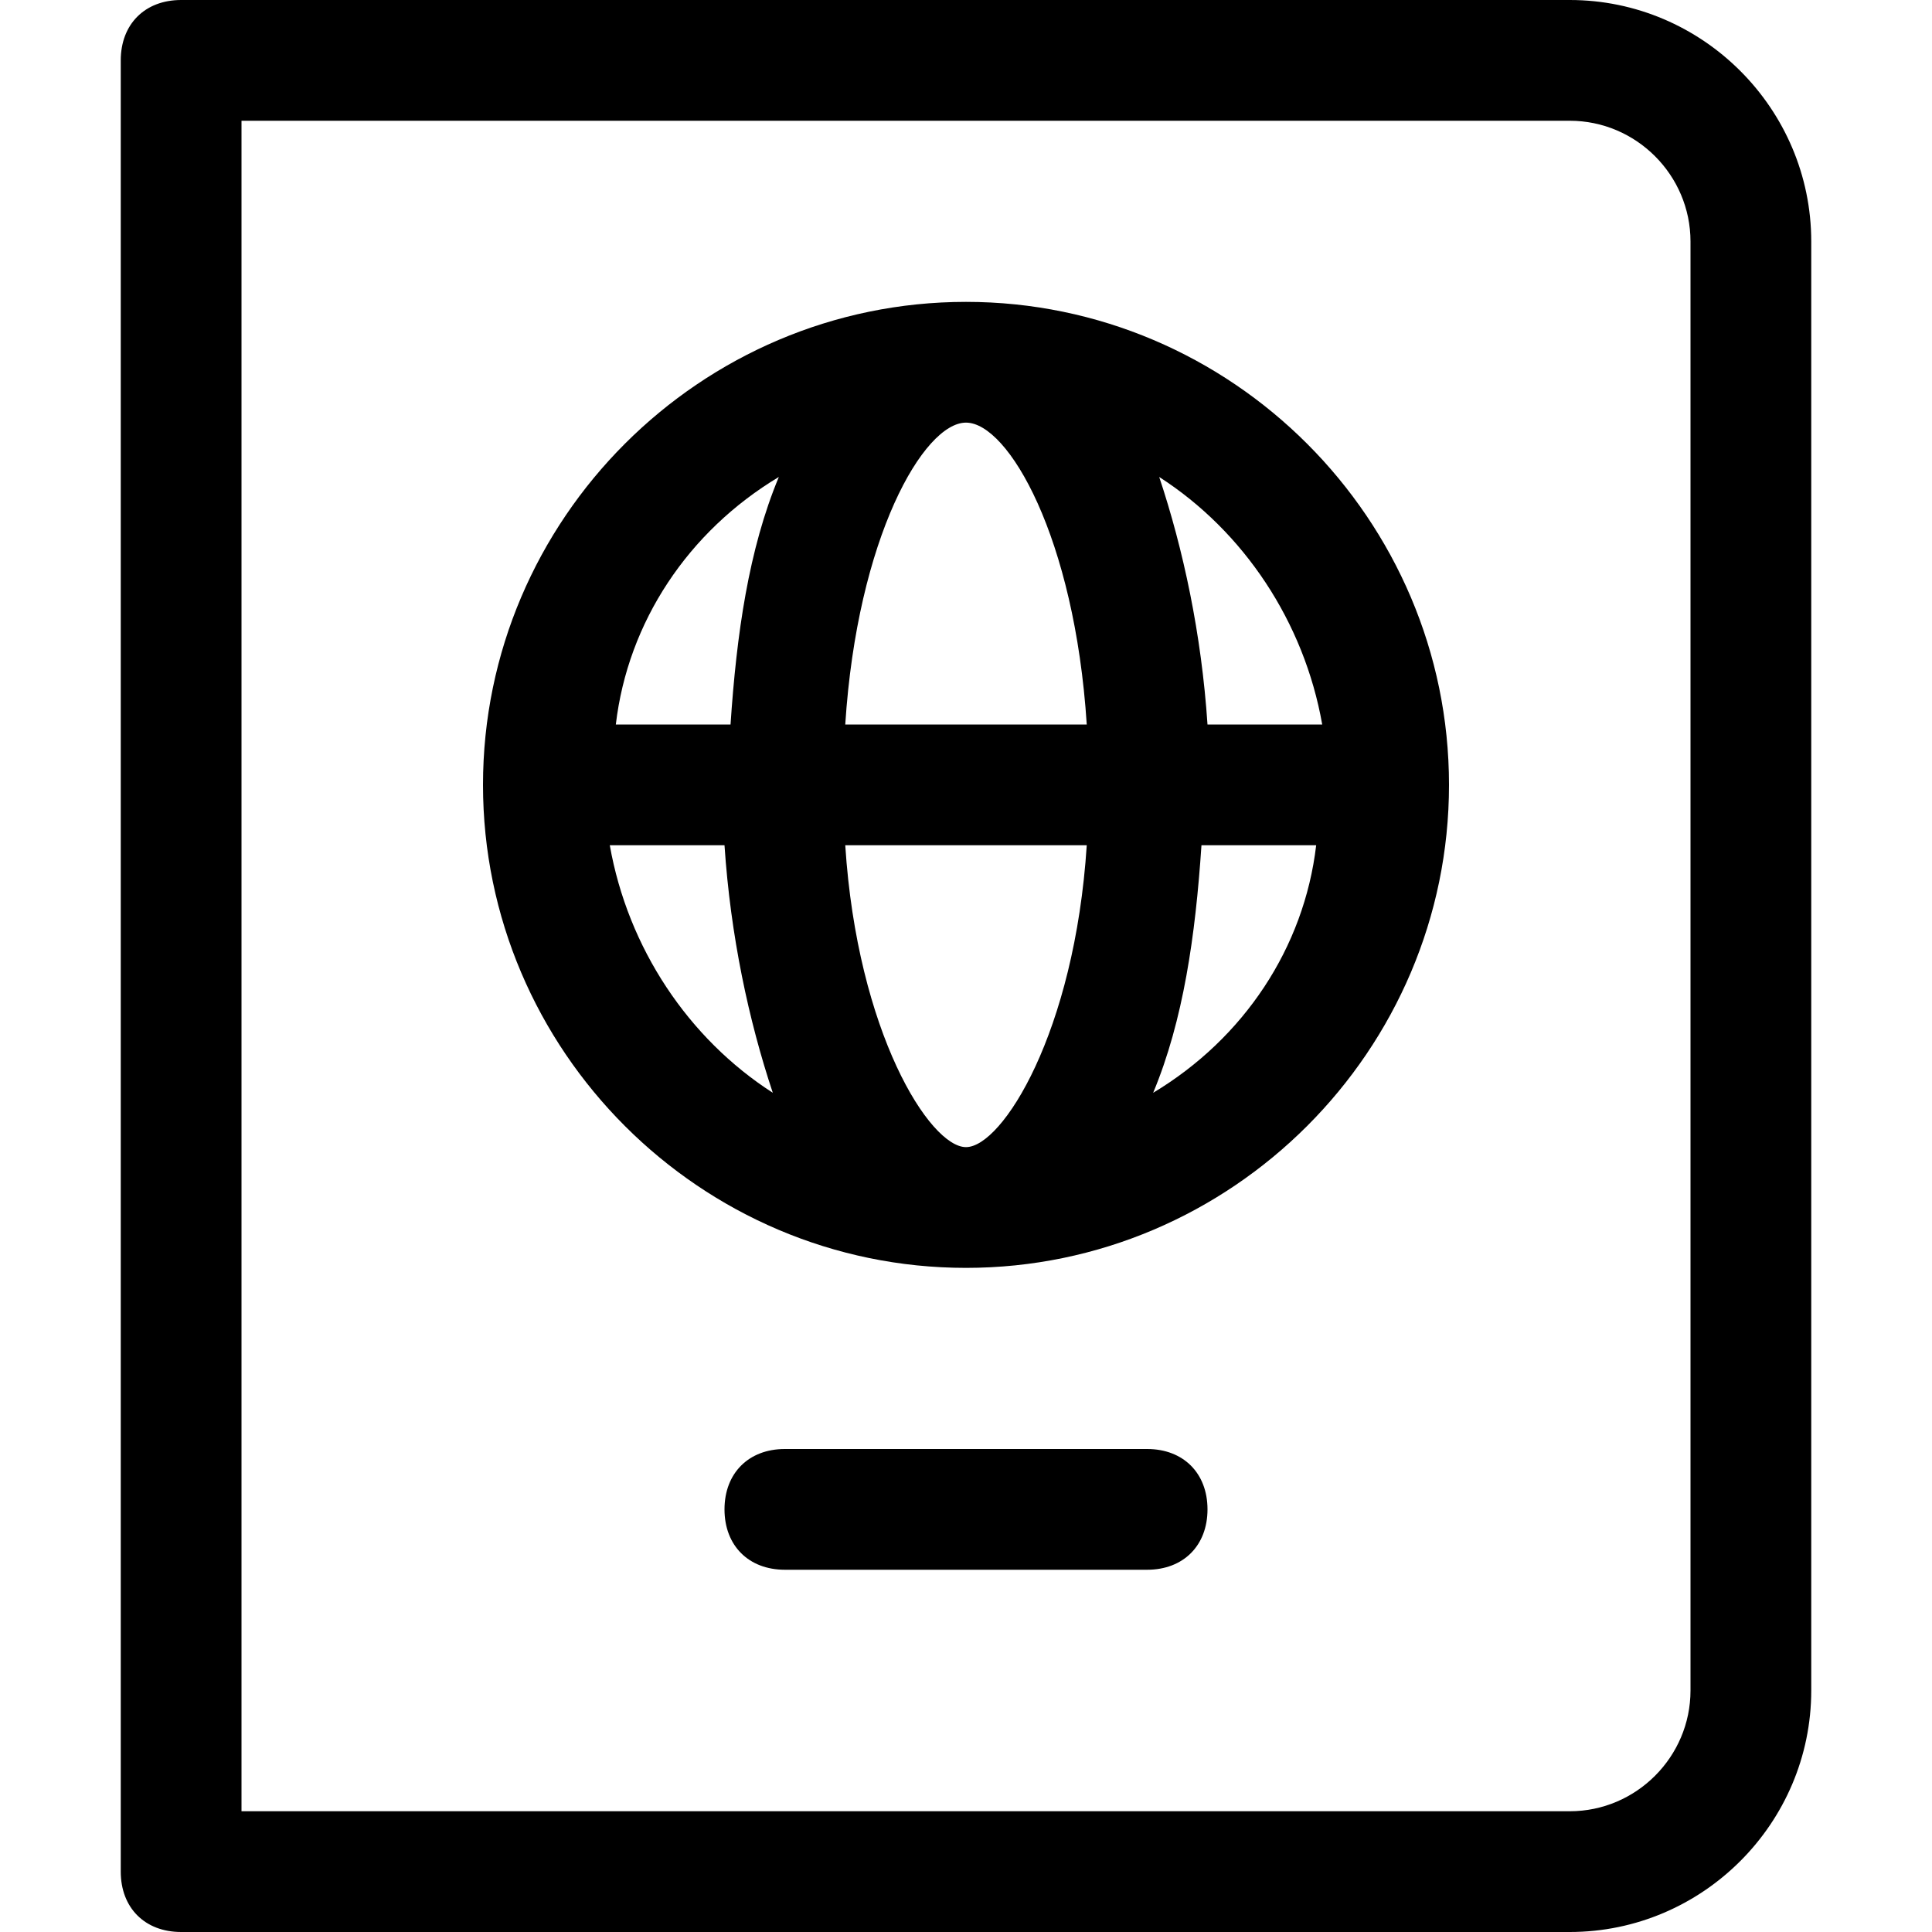 <?xml version="1.0" encoding="utf-8"?>
<!-- Generator: Adobe Illustrator 19.0.1, SVG Export Plug-In . SVG Version: 6.00 Build 0)  -->
<!DOCTYPE svg PUBLIC "-//W3C//DTD SVG 1.1//EN" "http://www.w3.org/Graphics/SVG/1.1/DTD/svg11.dtd">
<svg version="1.1" id="Layer_49" xmlns="http://www.w3.org/2000/svg" xmlns:xlink="http://www.w3.org/1999/xlink" x="0px" y="0px"
	 width="32px" height="32px" viewBox="0 0 32 32" enable-background="new 0 0 32 32" xml:space="preserve">
<path d="M16,5c-4.4,0-8,3.6-8,8s3.6,8,8,8s8-3.6,8-8S20.4,5,16,5z M21.9,12H20c-0.1-1.5-0.4-2.9-0.8-4.1C20.6,8.8,21.6,10.3,21.9,12
	z M16,19c-0.6,0-1.8-1.9-2-5H18C17.8,17.1,16.6,19,16,19z M14,12c0.2-3.1,1.3-5,2-5s1.8,1.9,2,5H14z M12.9,7.9
	c-0.5,1.2-0.7,2.6-0.8,4.1h-1.9C10.4,10.3,11.4,8.8,12.9,7.9z M10.1,14H12c0.1,1.5,0.4,2.9,0.8,4.1C11.4,17.2,10.4,15.7,10.1,14z
	 M19.1,18.1c0.5-1.2,0.7-2.6,0.8-4.1h1.9C21.6,15.7,20.6,17.2,19.1,18.1z"/>
<path d="M19,24h-6c-0.6,0-1,0.4-1,1s0.4,1,1,1h6c0.6,0,1-0.4,1-1S19.6,24,19,24z"/>
<path d="M26,32c2.2,0,4-1.8,4-4V4c0-2.2-1.8-4-4-4H3C2.4,0,2,0.4,2,1v30c0,0.6,0.4,1,1,1H26z M4,2h22c1.1,0,2,0.9,2,2v24
	c0,1.1-0.9,2-2,2H4V2z"/>
</svg>
